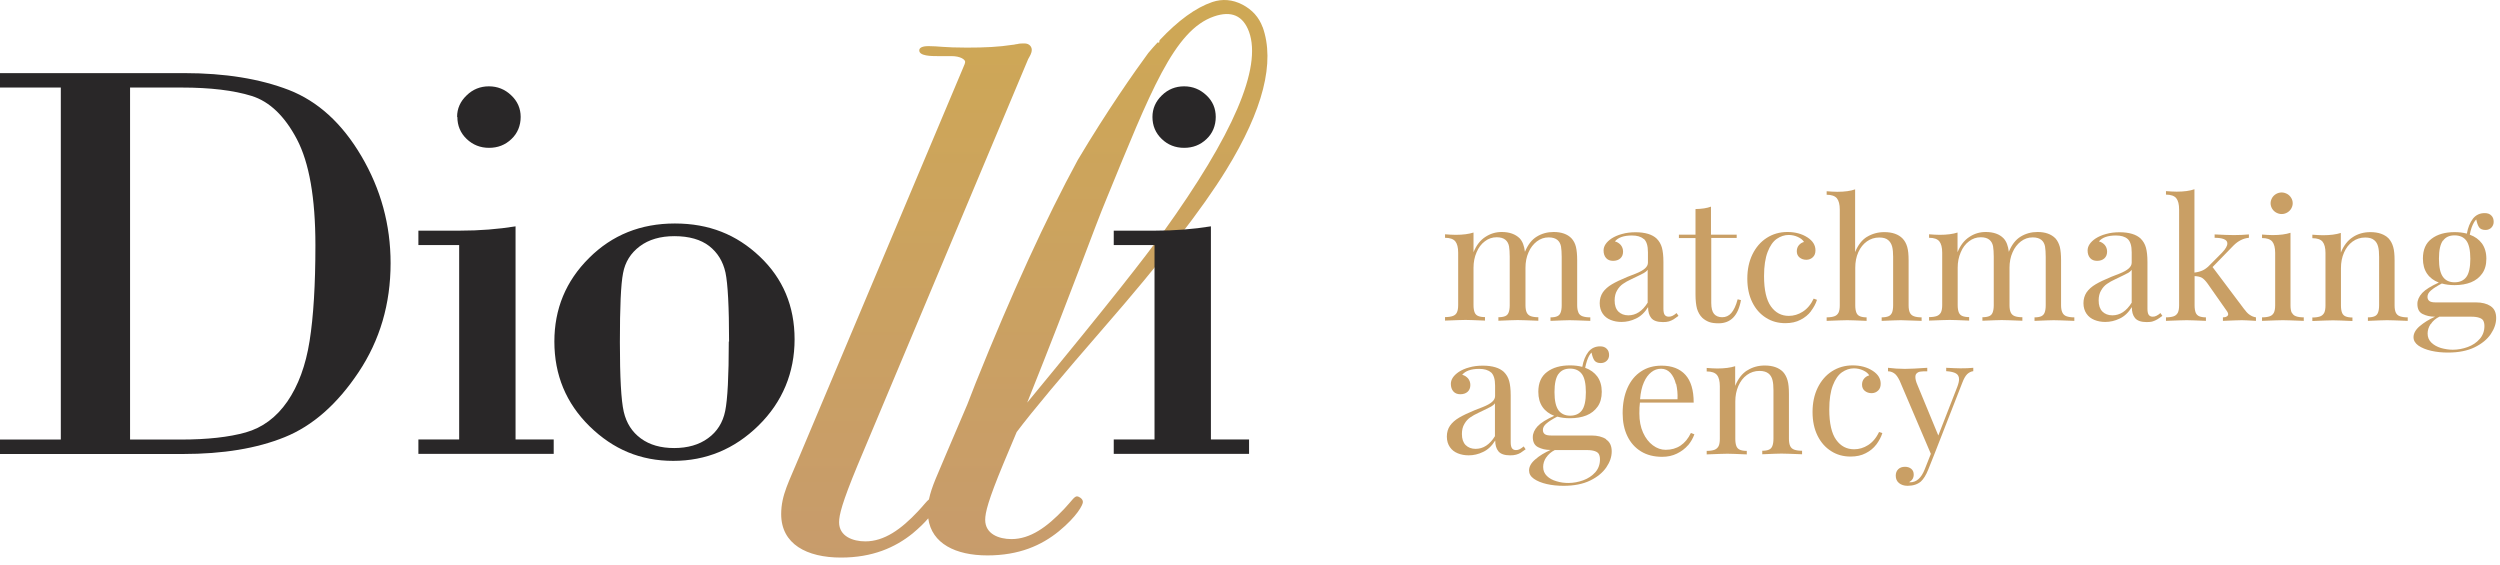 <svg width="261" height="59" viewBox="0 0 261 59" fill="none" xmlns="http://www.w3.org/2000/svg">
<path d="M131.814 2.831C131.439 1.803 130.732 1.015 129.707 0.48C128.668 -0.056 127.615 -0.14 126.562 0.212C124.83 0.803 122.997 2.141 121.064 4.197C121.035 4.366 121.006 4.464 121.006 4.464L120.862 4.422C120.544 4.774 120.198 5.14 119.881 5.534C118.481 7.435 115.581 11.561 112.521 16.7C109.188 22.84 105.638 30.584 101.858 39.99C101.569 40.736 101.281 41.468 100.992 42.215L98.755 47.453C97.933 49.452 97.269 50.747 96.981 52.141C96.75 52.31 96.461 52.719 95.826 53.395C94.08 55.253 92.32 56.52 90.343 56.52C89.044 56.52 87.601 55.999 87.601 54.521C87.601 53.775 87.904 52.508 89.506 48.635L107.341 6.168C107.5 5.872 107.716 5.577 107.716 5.197C107.716 4.901 107.485 4.535 106.952 4.535C106.721 4.535 106.418 4.535 106.187 4.605C106.042 4.605 105.884 4.676 105.725 4.676C104.282 4.901 102.825 4.971 100.934 4.971C98.568 4.971 97.962 4.816 96.966 4.816C96.735 4.816 95.971 4.816 95.971 5.267C95.971 5.858 97.269 5.858 97.875 5.858H99.318C100.314 5.858 100.761 6.239 100.761 6.45C100.761 6.605 100.689 6.745 100.53 7.126L83.46 47.65C82.392 50.255 81.555 51.663 81.555 53.676C81.555 56.802 84.225 58.21 87.803 58.21C91.079 58.21 93.445 57.168 95.278 55.69C95.985 55.098 96.519 54.577 96.909 54.113C97.269 56.76 99.78 57.985 103.084 57.985C106.389 57.985 108.726 56.943 110.545 55.464C112.449 53.901 113.055 52.705 113.055 52.409C113.055 52.043 112.594 51.818 112.449 51.818C112.146 51.818 111.915 52.268 111.078 53.155C109.318 55.014 107.572 56.281 105.595 56.281C104.296 56.281 102.854 55.76 102.854 54.268C102.854 53.521 103.157 52.254 104.758 48.396L106.143 45.101C107.788 42.919 110.819 39.3 115.234 34.217C121.28 27.275 125.537 21.784 128.019 17.742C131.872 11.476 133.141 6.492 131.814 2.803V2.831ZM121.381 24.304C119.549 26.838 116.013 31.401 107.24 42.032C112.218 29.598 114.181 23.952 115.523 20.742C120.097 9.604 122.564 3.155 126.735 1.719C128.567 1.085 129.779 1.634 130.4 3.324C131.756 7.083 128.755 14.067 121.396 24.29L121.381 24.304Z" fill="url(#paint0_linear_527_6520)"/>
<path d="M6.349 45.876V9.14H0V7.633H19.235C23.491 7.633 27.128 8.225 30.158 9.393C33.188 10.576 35.714 12.871 37.734 16.307C39.754 19.743 40.778 23.46 40.778 27.473C40.778 31.725 39.667 35.513 37.431 38.864C35.209 42.201 32.626 44.468 29.725 45.637C26.81 46.82 23.275 47.397 19.105 47.397H0V45.89H6.349V45.876ZM13.578 9.14V45.89H18.874C21.645 45.89 23.91 45.637 25.656 45.144C27.402 44.651 28.859 43.567 29.999 41.92C31.139 40.258 31.919 38.16 32.322 35.597C32.727 33.049 32.929 29.712 32.929 25.6C32.929 20.658 32.279 16.969 30.995 14.533C29.711 12.097 28.123 10.59 26.262 10.013C24.401 9.436 21.962 9.14 18.975 9.14H13.564H13.578Z" fill="#292728"/>
<path d="M53.824 23.629V45.877H57.807V47.383H43.68V45.877H47.937V25.586H43.68V24.08H47.995C50.072 24.08 52.006 23.925 53.839 23.629H53.824ZM47.72 12.21C47.72 11.337 48.052 10.591 48.716 9.957C49.365 9.323 50.145 9.013 51.039 9.013C51.934 9.013 52.713 9.323 53.362 9.943C54.026 10.562 54.358 11.323 54.358 12.21C54.358 13.097 54.041 13.914 53.391 14.519C52.742 15.139 51.963 15.434 51.054 15.434C50.145 15.434 49.365 15.124 48.716 14.505C48.067 13.885 47.749 13.111 47.749 12.21H47.72Z" fill="#292728"/>
<path d="M57.876 35.666C57.876 32.245 59.074 29.344 61.498 26.936C63.908 24.529 66.895 23.332 70.459 23.332C74.023 23.332 76.894 24.486 79.319 26.782C81.743 29.077 82.955 31.963 82.955 35.427C82.955 38.891 81.7 41.961 79.189 44.425C76.678 46.889 73.706 48.114 70.286 48.114C66.866 48.114 64.023 46.917 61.556 44.509C59.103 42.101 57.876 39.158 57.876 35.652V35.666ZM76.115 35.666C76.115 32.034 75.985 29.626 75.74 28.457C75.48 27.288 74.918 26.373 74.037 25.683C73.157 25.007 71.945 24.655 70.401 24.655C68.944 24.655 67.732 25.007 66.794 25.711C65.856 26.415 65.264 27.345 65.048 28.514C64.817 29.682 64.716 32.076 64.716 35.723C64.716 39.37 64.846 41.806 65.12 42.988C65.394 44.171 65.986 45.1 66.909 45.776C67.833 46.452 68.987 46.776 70.387 46.776C71.786 46.776 72.984 46.438 73.922 45.748C74.86 45.072 75.466 44.115 75.711 42.904C75.957 41.693 76.086 39.271 76.086 35.652L76.115 35.666Z" fill="#292728"/>
<path d="M126.419 23.629V45.877H130.402V47.383H116.275V45.877H120.532V25.586H116.275V24.08H120.59C122.653 24.08 124.601 23.925 126.419 23.629ZM120.316 12.21C120.316 11.337 120.647 10.591 121.297 9.957C121.946 9.323 122.725 9.013 123.62 9.013C124.515 9.013 125.279 9.323 125.943 9.943C126.607 10.562 126.924 11.323 126.924 12.21C126.924 13.097 126.607 13.914 125.958 14.519C125.308 15.139 124.529 15.434 123.62 15.434C122.711 15.434 121.917 15.124 121.282 14.505C120.633 13.885 120.316 13.111 120.316 12.21Z" fill="#292728"/>
<path d="M164.787 32.64C164.873 32.823 165.018 32.95 165.22 33.02C165.422 33.091 165.682 33.133 166.028 33.133V33.499C164.931 33.457 164.21 33.429 163.878 33.429C163.546 33.429 162.868 33.457 161.872 33.499V33.133C162.175 33.133 162.406 33.091 162.565 33.02C162.738 32.95 162.853 32.823 162.925 32.64C162.998 32.457 163.041 32.204 163.041 31.88V26.811C163.041 26.36 163.012 26.008 162.969 25.727C162.911 25.445 162.796 25.22 162.594 25.051C162.392 24.882 162.089 24.783 161.685 24.783C161.223 24.783 160.819 24.924 160.444 25.206C160.083 25.487 159.78 25.867 159.578 26.346C159.361 26.825 159.26 27.374 159.26 27.951V31.866C159.26 32.19 159.304 32.443 159.39 32.626C159.477 32.809 159.621 32.936 159.809 33.006C159.996 33.077 160.27 33.119 160.602 33.119V33.485C159.506 33.443 158.784 33.415 158.452 33.415C158.12 33.415 157.442 33.443 156.432 33.485V33.119C156.735 33.119 156.966 33.077 157.139 33.006C157.312 32.936 157.428 32.809 157.5 32.626C157.572 32.443 157.615 32.19 157.615 31.866V26.797C157.615 26.346 157.586 25.994 157.543 25.712C157.485 25.431 157.37 25.206 157.168 25.037C156.966 24.868 156.663 24.769 156.259 24.769C155.797 24.769 155.379 24.91 155.018 25.192C154.643 25.473 154.354 25.853 154.152 26.346C153.936 26.839 153.835 27.374 153.835 27.951V31.852C153.835 32.175 153.878 32.429 153.95 32.612C154.022 32.795 154.152 32.922 154.325 32.992C154.499 33.063 154.729 33.105 155.032 33.105V33.471C154.022 33.429 153.359 33.401 153.012 33.401C152.666 33.401 151.959 33.429 150.862 33.471V33.105C151.194 33.105 151.468 33.063 151.67 32.992C151.872 32.922 152.017 32.795 152.103 32.612C152.19 32.429 152.233 32.175 152.233 31.852V26.374C152.233 25.839 152.132 25.445 151.93 25.192C151.728 24.952 151.367 24.825 150.862 24.825V24.459C151.237 24.488 151.613 24.516 151.973 24.516C152.738 24.516 153.359 24.431 153.835 24.276V26.332C154.123 25.614 154.542 25.079 155.061 24.741C155.595 24.389 156.158 24.22 156.778 24.22C157.586 24.22 158.207 24.445 158.654 24.882C158.957 25.206 159.13 25.67 159.203 26.29C159.506 25.558 159.91 25.023 160.444 24.699C160.977 24.375 161.555 24.22 162.204 24.22C163.012 24.22 163.647 24.445 164.065 24.882C164.282 25.121 164.441 25.417 164.527 25.769C164.614 26.135 164.657 26.6 164.657 27.177V31.852C164.657 32.175 164.7 32.429 164.787 32.612V32.64Z" fill="#C99F65"/>
<path d="M171.598 24.951C171.309 24.698 170.905 24.585 170.371 24.585C169.52 24.585 168.928 24.797 168.596 25.205C168.842 25.261 169.029 25.388 169.203 25.571C169.361 25.768 169.448 25.993 169.448 26.275C169.448 26.571 169.347 26.81 169.159 26.979C168.972 27.148 168.712 27.232 168.394 27.232C168.091 27.232 167.846 27.134 167.673 26.937C167.5 26.74 167.413 26.472 167.413 26.148C167.413 25.698 167.687 25.275 168.25 24.895C168.539 24.712 168.899 24.543 169.332 24.43C169.765 24.304 170.241 24.247 170.761 24.247C171.252 24.247 171.684 24.304 172.06 24.416C172.435 24.529 172.723 24.698 172.94 24.895C173.214 25.163 173.402 25.486 173.503 25.852C173.604 26.219 173.661 26.711 173.661 27.359V32.231C173.661 32.527 173.705 32.738 173.791 32.865C173.878 32.991 174.022 33.062 174.224 33.062C174.368 33.062 174.498 33.034 174.628 32.963C174.744 32.907 174.888 32.808 175.032 32.682L175.234 32.977C175.018 33.132 174.845 33.259 174.715 33.343C174.57 33.428 174.412 33.498 174.238 33.555C174.051 33.611 173.849 33.625 173.604 33.625C173.026 33.625 172.622 33.484 172.391 33.203C172.161 32.921 172.06 32.541 172.06 32.062C171.713 32.625 171.28 33.034 170.79 33.259C170.299 33.498 169.794 33.611 169.289 33.611C168.871 33.611 168.495 33.541 168.149 33.4C167.803 33.259 167.529 33.048 167.327 32.752C167.125 32.456 167.009 32.09 167.009 31.654C167.009 31.217 167.125 30.837 167.341 30.513C167.558 30.203 167.875 29.922 168.279 29.682C168.683 29.443 169.217 29.19 169.895 28.908C170.011 28.866 170.299 28.753 170.761 28.57C171.223 28.387 171.54 28.204 171.742 28.021C171.944 27.838 172.045 27.641 172.045 27.416V26.331C172.045 25.655 171.901 25.191 171.612 24.937L171.598 24.951ZM171.598 28.514C171.396 28.626 170.963 28.838 170.314 29.147C169.967 29.302 169.679 29.471 169.433 29.64C169.188 29.809 168.986 30.035 168.827 30.316C168.654 30.598 168.568 30.95 168.568 31.372C168.568 31.879 168.697 32.259 168.957 32.527C169.217 32.78 169.563 32.921 169.996 32.921C170.79 32.921 171.468 32.484 172.016 31.597V28.162C171.93 28.288 171.785 28.415 171.583 28.528L171.598 28.514Z" fill="#C99F65"/>
<path d="M181.31 24.488V24.84H178.655V31.627C178.655 32.162 178.756 32.542 178.943 32.767C179.131 32.992 179.419 33.119 179.795 33.119C180.17 33.119 180.487 32.978 180.747 32.683C181.007 32.387 181.238 31.908 181.411 31.246L181.757 31.331C181.468 32.95 180.689 33.753 179.419 33.753C179.015 33.753 178.684 33.711 178.424 33.612C178.164 33.513 177.933 33.373 177.717 33.175C177.457 32.922 177.284 32.598 177.168 32.232C177.067 31.852 177.01 31.359 177.01 30.725V24.854H175.278V24.502H177.01V21.826C177.688 21.812 178.222 21.728 178.626 21.573V24.502H181.281L181.31 24.488Z" fill="#C99F65"/>
<path d="M189.072 32.485C188.798 32.851 188.423 33.161 187.975 33.386C187.528 33.626 186.994 33.739 186.388 33.739C185.638 33.739 184.96 33.555 184.368 33.175C183.762 32.795 183.286 32.26 182.939 31.556C182.593 30.852 182.42 30.035 182.42 29.092C182.42 28.148 182.593 27.304 182.954 26.557C183.315 25.825 183.805 25.248 184.44 24.84C185.075 24.431 185.796 24.22 186.605 24.22C187.413 24.22 188.105 24.403 188.697 24.783C189.26 25.149 189.534 25.6 189.534 26.135C189.534 26.445 189.447 26.684 189.26 26.853C189.086 27.022 188.856 27.121 188.581 27.121C188.307 27.121 188.062 27.036 187.874 26.881C187.687 26.726 187.586 26.515 187.586 26.233C187.586 25.98 187.658 25.769 187.802 25.6C187.946 25.431 188.12 25.318 188.336 25.262C188.221 25.051 188.004 24.882 187.701 24.741C187.398 24.6 187.066 24.53 186.734 24.53C186.301 24.53 185.883 24.671 185.493 24.938C185.104 25.206 184.786 25.67 184.541 26.304C184.296 26.938 184.166 27.782 184.166 28.824C184.166 30.275 184.411 31.331 184.887 31.992C185.364 32.654 185.984 32.978 186.749 32.978C187.254 32.978 187.744 32.837 188.206 32.542C188.668 32.246 189.058 31.795 189.346 31.176L189.692 31.302C189.563 31.725 189.346 32.105 189.072 32.471V32.485Z" fill="#C99F65"/>
<path d="M194.916 24.726C195.45 24.402 196.056 24.233 196.72 24.233C197.557 24.233 198.192 24.458 198.624 24.895C198.855 25.134 199.014 25.43 199.115 25.782C199.216 26.134 199.259 26.598 199.259 27.204V31.879C199.259 32.203 199.303 32.456 199.389 32.639C199.476 32.822 199.62 32.949 199.822 33.019C200.01 33.09 200.284 33.132 200.616 33.132V33.498C199.49 33.456 198.769 33.428 198.466 33.428C198.134 33.428 197.456 33.456 196.446 33.498V33.132C196.749 33.132 196.979 33.09 197.153 33.019C197.326 32.949 197.441 32.822 197.528 32.639C197.6 32.456 197.643 32.203 197.643 31.879V26.81C197.643 26.387 197.614 26.035 197.542 25.754C197.47 25.472 197.326 25.233 197.124 25.064C196.907 24.881 196.604 24.796 196.2 24.796C195.71 24.796 195.277 24.937 194.902 25.204C194.526 25.472 194.223 25.852 194.007 26.331C193.791 26.81 193.689 27.359 193.689 27.964V31.879C193.689 32.203 193.733 32.456 193.805 32.639C193.877 32.822 194.007 32.949 194.18 33.019C194.353 33.09 194.584 33.132 194.873 33.132V33.498C193.863 33.456 193.199 33.428 192.867 33.428C192.535 33.428 191.814 33.456 190.703 33.498V33.132C191.049 33.132 191.309 33.09 191.511 33.019C191.713 32.949 191.843 32.822 191.944 32.639C192.03 32.456 192.073 32.203 192.073 31.879V21.881C192.073 21.346 191.972 20.952 191.77 20.699C191.568 20.459 191.208 20.332 190.703 20.332V19.966C191.078 19.995 191.453 20.023 191.814 20.023C192.578 20.023 193.213 19.938 193.675 19.769V26.317C193.978 25.57 194.397 25.035 194.93 24.712L194.916 24.726Z" fill="#C99F65"/>
<path d="M215.319 32.64C215.406 32.823 215.55 32.95 215.752 33.02C215.954 33.091 216.214 33.133 216.56 33.133V33.499C215.464 33.457 214.742 33.429 214.41 33.429C214.078 33.429 213.4 33.457 212.404 33.499V33.133C212.707 33.133 212.938 33.091 213.097 33.02C213.256 32.95 213.386 32.823 213.458 32.64C213.53 32.457 213.573 32.204 213.573 31.88V26.811C213.573 26.36 213.544 26.008 213.501 25.727C213.443 25.445 213.328 25.22 213.126 25.051C212.924 24.882 212.621 24.783 212.217 24.783C211.755 24.783 211.351 24.924 210.976 25.206C210.615 25.487 210.312 25.867 210.11 26.346C209.894 26.825 209.793 27.374 209.793 27.951V31.866C209.793 32.19 209.836 32.443 209.923 32.626C210.009 32.809 210.153 32.936 210.341 33.006C210.529 33.077 210.803 33.119 211.135 33.119V33.485C210.038 33.443 209.316 33.415 208.985 33.415C208.653 33.415 207.975 33.443 206.964 33.485V33.119C207.267 33.119 207.498 33.077 207.671 33.006C207.845 32.936 207.96 32.809 208.032 32.626C208.104 32.443 208.148 32.19 208.148 31.866V26.797C208.148 26.346 208.119 25.994 208.076 25.712C208.018 25.431 207.902 25.206 207.7 25.037C207.498 24.868 207.195 24.769 206.806 24.769C206.344 24.769 205.926 24.91 205.565 25.192C205.19 25.473 204.901 25.853 204.699 26.346C204.483 26.839 204.382 27.374 204.382 27.951V31.852C204.382 32.175 204.425 32.429 204.497 32.612C204.569 32.795 204.699 32.922 204.872 32.992C205.045 33.063 205.276 33.105 205.579 33.105V33.471C204.569 33.429 203.905 33.401 203.559 33.401C203.213 33.401 202.506 33.429 201.395 33.471V33.105C201.741 33.105 202.001 33.063 202.203 32.992C202.39 32.922 202.535 32.795 202.636 32.612C202.722 32.429 202.765 32.175 202.765 31.852V26.374C202.765 25.839 202.664 25.445 202.462 25.192C202.26 24.952 201.914 24.825 201.395 24.825V24.459C201.77 24.488 202.145 24.516 202.506 24.516C203.27 24.516 203.891 24.431 204.367 24.276V26.332C204.656 25.614 205.074 25.079 205.594 24.741C206.113 24.389 206.69 24.22 207.311 24.22C208.119 24.22 208.754 24.445 209.172 24.882C209.475 25.206 209.648 25.67 209.721 26.29C210.024 25.558 210.428 25.023 210.961 24.699C211.495 24.375 212.073 24.22 212.722 24.22C213.53 24.22 214.15 24.445 214.583 24.882C214.8 25.121 214.944 25.417 215.045 25.769C215.132 26.135 215.175 26.6 215.175 27.177V31.852C215.175 32.175 215.218 32.429 215.305 32.612L215.319 32.64Z" fill="#C99F65"/>
<path d="M222.131 24.951C221.842 24.698 221.424 24.585 220.904 24.585C220.053 24.585 219.461 24.797 219.129 25.205C219.375 25.261 219.562 25.388 219.735 25.571C219.894 25.768 219.981 25.993 219.981 26.275C219.981 26.571 219.88 26.81 219.692 26.979C219.504 27.148 219.245 27.232 218.927 27.232C218.624 27.232 218.379 27.134 218.206 26.937C218.033 26.74 217.946 26.472 217.946 26.148C217.946 25.698 218.22 25.275 218.783 24.895C219.071 24.712 219.432 24.543 219.865 24.43C220.298 24.304 220.774 24.247 221.294 24.247C221.784 24.247 222.217 24.304 222.592 24.416C222.968 24.529 223.256 24.698 223.473 24.895C223.747 25.163 223.934 25.486 224.035 25.852C224.136 26.219 224.194 26.711 224.194 27.359V32.231C224.194 32.527 224.237 32.738 224.324 32.865C224.41 32.991 224.555 33.062 224.742 33.062C224.887 33.062 225.017 33.034 225.146 32.963C225.262 32.907 225.406 32.808 225.55 32.682L225.752 32.977C225.536 33.132 225.363 33.259 225.219 33.343C225.074 33.428 224.916 33.498 224.742 33.555C224.569 33.611 224.353 33.625 224.107 33.625C223.53 33.625 223.126 33.484 222.895 33.203C222.664 32.921 222.563 32.541 222.563 32.062C222.217 32.625 221.784 33.034 221.294 33.259C220.803 33.498 220.298 33.611 219.793 33.611C219.375 33.611 218.999 33.541 218.653 33.4C218.307 33.259 218.033 33.048 217.831 32.752C217.629 32.456 217.513 32.09 217.513 31.654C217.513 31.217 217.629 30.837 217.845 30.513C218.061 30.203 218.379 29.922 218.783 29.682C219.187 29.443 219.721 29.19 220.399 28.908C220.514 28.866 220.803 28.753 221.265 28.57C221.727 28.387 222.044 28.204 222.246 28.021C222.448 27.838 222.549 27.641 222.549 27.416V26.331C222.549 25.655 222.405 25.191 222.116 24.937L222.131 24.951ZM222.131 28.514C221.929 28.626 221.496 28.838 220.846 29.147C220.5 29.302 220.211 29.471 219.966 29.64C219.721 29.809 219.519 30.035 219.36 30.316C219.187 30.598 219.1 30.95 219.1 31.372C219.1 31.879 219.23 32.259 219.49 32.527C219.75 32.78 220.096 32.921 220.529 32.921C221.323 32.921 222.001 32.484 222.549 31.597V28.162C222.462 28.288 222.318 28.415 222.116 28.528L222.131 28.514Z" fill="#C99F65"/>
<path d="M234.872 32.865C235.06 33.005 235.276 33.09 235.522 33.132V33.498C234.8 33.456 234.309 33.428 234.064 33.428C233.747 33.428 233.083 33.456 232.073 33.498V33.132C232.246 33.132 232.376 33.104 232.477 33.034C232.578 32.977 232.621 32.893 232.621 32.794C232.621 32.71 232.578 32.625 232.52 32.527L230.457 29.584C230.24 29.288 230.038 29.091 229.865 28.992C229.678 28.894 229.432 28.838 229.115 28.824V31.879C229.115 32.203 229.158 32.456 229.23 32.639C229.302 32.822 229.432 32.949 229.605 33.02C229.779 33.09 230.009 33.132 230.298 33.132V33.498C229.288 33.456 228.624 33.428 228.307 33.428C227.96 33.428 227.225 33.456 226.128 33.498V33.132C226.474 33.132 226.734 33.09 226.936 33.02C227.138 32.949 227.268 32.822 227.369 32.639C227.455 32.456 227.499 32.203 227.499 31.879V21.868C227.499 21.333 227.398 20.938 227.196 20.685C226.994 20.446 226.633 20.319 226.128 20.319V19.953C226.503 19.981 226.878 20.009 227.239 20.009C228.004 20.009 228.639 19.925 229.1 19.756V28.457C229.447 28.415 229.75 28.331 229.981 28.218C230.211 28.105 230.442 27.936 230.644 27.725L231.972 26.388C232.347 25.993 232.535 25.684 232.535 25.416C232.535 25.205 232.419 25.064 232.174 24.965C231.929 24.867 231.611 24.825 231.207 24.825V24.473C232.044 24.515 232.708 24.543 233.227 24.543C233.79 24.543 234.309 24.515 234.786 24.473V24.825C234.194 24.881 233.66 25.148 233.17 25.641L230.991 27.88L234.237 32.203C234.454 32.499 234.656 32.724 234.843 32.851L234.872 32.865Z" fill="#C99F65"/>
<path d="M239.273 32.639C239.359 32.822 239.503 32.949 239.705 33.019C239.893 33.09 240.167 33.132 240.513 33.132V33.498C239.417 33.456 238.695 33.428 238.335 33.428C237.974 33.428 237.252 33.456 236.156 33.498V33.132C236.502 33.132 236.762 33.09 236.964 33.019C237.166 32.949 237.296 32.822 237.397 32.639C237.483 32.456 237.527 32.203 237.527 31.879V26.401C237.527 25.866 237.426 25.472 237.224 25.219C237.021 24.979 236.661 24.852 236.156 24.852V24.486C236.531 24.515 236.906 24.543 237.267 24.543C238.032 24.543 238.652 24.458 239.128 24.303V31.893C239.128 32.217 239.172 32.47 239.258 32.653L239.273 32.639ZM238.782 20.248C238.955 20.347 239.099 20.488 239.2 20.657C239.301 20.826 239.359 21.009 239.359 21.22C239.359 21.431 239.301 21.6 239.2 21.783C239.099 21.952 238.955 22.093 238.782 22.191C238.609 22.29 238.421 22.346 238.205 22.346C237.988 22.346 237.815 22.29 237.628 22.191C237.454 22.093 237.31 21.952 237.209 21.783C237.108 21.614 237.05 21.417 237.05 21.22C237.05 21.023 237.108 20.84 237.209 20.657C237.31 20.488 237.454 20.347 237.628 20.248C237.801 20.15 238.003 20.093 238.205 20.093C238.407 20.093 238.594 20.15 238.782 20.248Z" fill="#C99F65"/>
<path d="M245.651 24.741C246.185 24.403 246.791 24.234 247.47 24.234C248.306 24.234 248.941 24.459 249.374 24.895C249.591 25.135 249.749 25.43 249.85 25.782C249.951 26.134 249.995 26.599 249.995 27.205V31.879C249.995 32.203 250.038 32.457 250.125 32.64C250.211 32.823 250.355 32.95 250.557 33.02C250.76 33.09 251.019 33.133 251.366 33.133V33.499C250.269 33.456 249.547 33.428 249.216 33.428C248.884 33.428 248.205 33.456 247.21 33.499V33.133C247.513 33.133 247.744 33.09 247.902 33.02C248.076 32.95 248.191 32.823 248.263 32.64C248.335 32.457 248.379 32.203 248.379 31.879V26.81C248.379 26.388 248.35 26.036 248.278 25.754C248.205 25.473 248.076 25.233 247.859 25.064C247.643 24.881 247.34 24.797 246.921 24.797C246.431 24.797 245.998 24.938 245.608 25.219C245.219 25.501 244.93 25.881 244.713 26.374C244.497 26.867 244.396 27.402 244.396 27.993V31.893C244.396 32.217 244.439 32.471 244.511 32.654C244.584 32.837 244.713 32.964 244.887 33.034C245.06 33.104 245.291 33.147 245.594 33.147V33.513C244.584 33.471 243.92 33.442 243.574 33.442C243.227 33.442 242.52 33.471 241.409 33.513V33.147C241.755 33.147 242.015 33.104 242.217 33.034C242.405 32.964 242.549 32.837 242.65 32.654C242.737 32.471 242.78 32.217 242.78 31.893V26.416C242.78 25.881 242.679 25.487 242.477 25.233C242.275 24.994 241.929 24.867 241.409 24.867V24.501C241.784 24.529 242.159 24.558 242.52 24.558C243.285 24.558 243.905 24.473 244.382 24.318V26.374C244.685 25.628 245.103 25.093 245.637 24.755L245.651 24.741Z" fill="#C99F65"/>
<path d="M260.023 31.964C260.412 32.217 260.6 32.64 260.6 33.203C260.6 33.766 260.412 34.315 260.037 34.879C259.662 35.428 259.099 35.892 258.349 36.258C257.599 36.625 256.661 36.808 255.579 36.808C254.958 36.808 254.366 36.751 253.818 36.625C253.27 36.498 252.822 36.315 252.476 36.075C252.144 35.836 251.971 35.54 251.971 35.203C251.971 34.808 252.188 34.414 252.62 34.048C253.053 33.682 253.587 33.344 254.222 33.062H254.164C253.703 33.062 253.299 32.964 252.923 32.781C252.548 32.598 252.375 32.245 252.375 31.725C252.375 31.33 252.548 30.95 252.88 30.584C253.226 30.218 253.804 29.866 254.612 29.5C254.092 29.303 253.674 28.993 253.385 28.57C253.097 28.148 252.952 27.627 252.952 26.994C252.952 26.064 253.255 25.374 253.861 24.924C254.467 24.459 255.276 24.234 256.271 24.234C256.733 24.234 257.166 24.29 257.541 24.389C257.656 23.741 257.873 23.22 258.176 22.826C258.493 22.431 258.912 22.248 259.402 22.248C259.705 22.248 259.936 22.333 260.095 22.502C260.268 22.671 260.34 22.896 260.34 23.163C260.34 23.403 260.254 23.6 260.095 23.769C259.936 23.924 259.734 24.008 259.489 24.008C259.186 24.008 258.97 23.924 258.825 23.741C258.695 23.558 258.594 23.276 258.522 22.91C258.349 23.065 258.19 23.347 258.032 23.769C257.945 24.023 257.887 24.262 257.844 24.501C258.392 24.698 258.811 25.008 259.114 25.416C259.417 25.839 259.576 26.374 259.576 27.008C259.576 27.641 259.431 28.148 259.143 28.556C258.854 28.965 258.464 29.274 257.974 29.472C257.483 29.669 256.906 29.767 256.257 29.767C255.766 29.767 255.333 29.711 254.929 29.598C254.439 29.852 254.078 30.077 253.818 30.302C253.558 30.514 253.429 30.739 253.429 30.992C253.429 31.189 253.501 31.33 253.631 31.429C253.76 31.527 253.977 31.57 254.28 31.57H258.493C259.114 31.57 259.619 31.696 260.008 31.95L260.023 31.964ZM253.76 33.823C253.544 34.146 253.443 34.484 253.443 34.822C253.443 35.203 253.573 35.512 253.833 35.766C254.092 36.019 254.424 36.202 254.828 36.329C255.232 36.442 255.651 36.512 256.069 36.512C256.603 36.512 257.122 36.413 257.628 36.23C258.133 36.047 258.551 35.766 258.883 35.386C259.215 35.005 259.374 34.555 259.374 34.034C259.374 33.809 259.33 33.626 259.258 33.485C259.186 33.344 259.042 33.245 258.84 33.175C258.638 33.105 258.363 33.062 258.003 33.062H254.669C254.28 33.259 253.977 33.513 253.775 33.837L253.76 33.823ZM255.045 25.107C254.77 25.487 254.626 26.106 254.626 27.008C254.626 27.909 254.77 28.528 255.045 28.908C255.319 29.289 255.723 29.472 256.257 29.472C256.791 29.472 257.209 29.289 257.483 28.922C257.757 28.556 257.902 27.923 257.902 27.022C257.902 26.12 257.757 25.487 257.483 25.121C257.209 24.755 256.805 24.572 256.257 24.572C255.708 24.572 255.319 24.755 255.045 25.135V25.107Z" fill="#C99F65"/>
<path d="M155.654 38.878C155.365 38.624 154.961 38.511 154.427 38.511C153.576 38.511 152.984 38.723 152.652 39.131C152.898 39.187 153.085 39.314 153.258 39.497C153.417 39.694 153.504 39.92 153.504 40.201C153.504 40.497 153.403 40.736 153.215 40.905C153.027 41.074 152.768 41.159 152.45 41.159C152.147 41.159 151.902 41.06 151.729 40.863C151.556 40.666 151.469 40.398 151.469 40.075C151.469 39.624 151.743 39.202 152.306 38.821C152.595 38.638 152.955 38.469 153.388 38.357C153.821 38.23 154.297 38.174 154.817 38.174C155.307 38.174 155.74 38.23 156.115 38.343C156.491 38.455 156.779 38.624 156.996 38.821C157.27 39.089 157.457 39.413 157.558 39.779C157.659 40.145 157.717 40.638 157.717 41.285V46.157C157.717 46.453 157.76 46.664 157.847 46.791C157.934 46.918 158.078 46.988 158.265 46.988C158.41 46.988 158.54 46.96 158.67 46.889C158.785 46.819 158.929 46.735 159.074 46.608L159.276 46.904C159.059 47.059 158.886 47.171 158.756 47.27C158.612 47.354 158.453 47.425 158.28 47.467C158.092 47.523 157.89 47.537 157.645 47.537C157.068 47.537 156.664 47.396 156.433 47.115C156.202 46.833 156.101 46.453 156.101 45.988C155.755 46.552 155.322 46.96 154.831 47.185C154.341 47.425 153.836 47.537 153.331 47.537C152.912 47.537 152.537 47.467 152.191 47.326C151.844 47.185 151.57 46.974 151.368 46.678C151.166 46.383 151.051 46.017 151.051 45.58C151.051 45.144 151.166 44.749 151.383 44.44C151.599 44.13 151.916 43.848 152.32 43.609C152.724 43.369 153.258 43.116 153.937 42.834C154.052 42.792 154.341 42.679 154.802 42.496C155.264 42.313 155.582 42.13 155.784 41.947C155.986 41.764 156.087 41.567 156.087 41.342V40.258C156.087 39.582 155.942 39.117 155.654 38.864V38.878ZM155.654 42.454C155.452 42.567 155.019 42.778 154.369 43.088C154.023 43.243 153.735 43.412 153.489 43.581C153.244 43.749 153.042 43.975 152.883 44.256C152.71 44.538 152.623 44.89 152.623 45.312C152.623 45.819 152.753 46.2 153.013 46.467C153.273 46.721 153.619 46.861 154.052 46.861C154.846 46.861 155.524 46.425 156.072 45.538V42.102C155.986 42.229 155.841 42.355 155.639 42.468L155.654 42.454Z" fill="#C99F65"/>
<path d="M167.686 45.889C168.076 46.142 168.263 46.565 168.263 47.128C168.263 47.691 168.076 48.24 167.701 48.789C167.325 49.339 166.763 49.803 166.012 50.169C165.262 50.535 164.324 50.719 163.242 50.719C162.621 50.719 162.03 50.662 161.481 50.535C160.933 50.409 160.486 50.226 160.139 49.986C159.793 49.747 159.634 49.451 159.634 49.113C159.634 48.719 159.851 48.325 160.284 47.959C160.717 47.579 161.251 47.255 161.885 46.973H161.828C161.366 46.973 160.962 46.874 160.587 46.691C160.212 46.508 160.024 46.156 160.024 45.636C160.024 45.241 160.197 44.861 160.529 44.495C160.875 44.129 161.453 43.777 162.261 43.411C161.741 43.214 161.323 42.904 161.034 42.481C160.745 42.059 160.601 41.538 160.601 40.904C160.601 39.975 160.904 39.285 161.51 38.834C162.116 38.37 162.924 38.145 163.92 38.145C164.382 38.145 164.815 38.201 165.19 38.299C165.305 37.652 165.522 37.131 165.825 36.736C166.142 36.342 166.561 36.159 167.051 36.159C167.354 36.159 167.585 36.244 167.744 36.413C167.917 36.582 167.989 36.807 167.989 37.074C167.989 37.314 167.903 37.511 167.744 37.666C167.585 37.821 167.369 37.905 167.123 37.905C166.82 37.905 166.604 37.821 166.46 37.638C166.33 37.455 166.229 37.173 166.157 36.807C165.983 36.962 165.825 37.243 165.68 37.666C165.594 37.919 165.536 38.173 165.493 38.398C166.041 38.595 166.46 38.905 166.763 39.313C167.066 39.736 167.224 40.271 167.224 40.904C167.224 41.538 167.08 42.045 166.792 42.453C166.503 42.862 166.113 43.171 165.623 43.368C165.132 43.566 164.555 43.664 163.906 43.664C163.415 43.664 162.982 43.608 162.578 43.495C162.087 43.749 161.727 43.974 161.467 44.199C161.207 44.41 161.077 44.636 161.077 44.889C161.077 45.086 161.15 45.227 161.279 45.326C161.409 45.424 161.64 45.467 161.943 45.467H166.157C166.777 45.467 167.282 45.593 167.672 45.847L167.686 45.889ZM161.424 47.748C161.207 48.071 161.106 48.409 161.106 48.747C161.106 49.127 161.236 49.437 161.496 49.691C161.756 49.944 162.087 50.127 162.491 50.24C162.896 50.367 163.314 50.423 163.732 50.423C164.266 50.423 164.786 50.324 165.291 50.141C165.796 49.958 166.214 49.677 166.546 49.31C166.878 48.93 167.037 48.48 167.037 47.959C167.037 47.733 166.994 47.55 166.921 47.41C166.849 47.269 166.705 47.17 166.503 47.1C166.301 47.029 166.027 46.987 165.666 46.987H162.318C161.929 47.184 161.64 47.438 161.424 47.762V47.748ZM162.708 39.032C162.434 39.412 162.289 40.031 162.289 40.932C162.289 41.834 162.434 42.453 162.708 42.833C162.982 43.2 163.386 43.397 163.92 43.397C164.454 43.397 164.872 43.214 165.147 42.847C165.421 42.481 165.565 41.848 165.565 40.947C165.565 40.045 165.421 39.412 165.147 39.046C164.872 38.68 164.468 38.483 163.92 38.483C163.372 38.483 162.982 38.666 162.708 39.046V39.032Z" fill="#C99F65"/>
<path d="M176.229 46.481C175.926 46.833 175.536 47.129 175.075 47.354C174.613 47.58 174.108 47.692 173.531 47.692C172.679 47.692 171.943 47.509 171.323 47.129C170.702 46.749 170.226 46.214 169.894 45.524C169.563 44.834 169.404 44.045 169.404 43.144C169.404 42.13 169.577 41.243 169.909 40.497C170.241 39.751 170.717 39.173 171.323 38.779C171.929 38.371 172.651 38.174 173.473 38.174C174.555 38.174 175.378 38.497 175.955 39.131C176.532 39.765 176.821 40.736 176.821 42.032H171.208C171.164 42.327 171.15 42.708 171.15 43.158C171.15 43.933 171.28 44.608 171.539 45.172C171.799 45.749 172.145 46.185 172.564 46.495C172.982 46.805 173.43 46.96 173.891 46.96C175.089 46.96 175.969 46.368 176.532 45.2L176.893 45.341C176.749 45.749 176.532 46.129 176.229 46.495V46.481ZM174.959 40.075C174.844 39.596 174.642 39.202 174.382 38.92C174.122 38.638 173.79 38.497 173.415 38.497C173.04 38.497 172.708 38.61 172.405 38.849C172.102 39.075 171.828 39.441 171.626 39.906C171.41 40.384 171.28 40.976 171.222 41.68H175.132C175.161 41.102 175.104 40.567 174.988 40.075H174.959Z" fill="#C99F65"/>
<path d="M182.421 38.667C182.955 38.329 183.561 38.16 184.239 38.16C185.076 38.16 185.711 38.385 186.144 38.822C186.361 39.061 186.519 39.357 186.62 39.709C186.721 40.061 186.765 40.526 186.765 41.131V45.806C186.765 46.13 186.808 46.383 186.895 46.566C186.981 46.749 187.125 46.876 187.327 46.946C187.529 47.017 187.789 47.059 188.136 47.059V47.425C187.039 47.383 186.317 47.355 185.985 47.355C185.654 47.355 184.975 47.383 183.98 47.425V47.059C184.283 47.059 184.514 47.017 184.672 46.946C184.846 46.876 184.961 46.749 185.033 46.566C185.105 46.383 185.149 46.13 185.149 45.806V40.737C185.149 40.314 185.12 39.962 185.048 39.681C184.975 39.399 184.846 39.16 184.629 38.991C184.413 38.822 184.11 38.723 183.691 38.723C183.201 38.723 182.768 38.864 182.378 39.146C181.988 39.427 181.7 39.807 181.483 40.3C181.267 40.793 181.166 41.328 181.166 41.919V45.82C181.166 46.144 181.209 46.397 181.281 46.58C181.354 46.763 181.483 46.89 181.657 46.96C181.83 47.031 182.061 47.073 182.364 47.073V47.439C181.354 47.397 180.69 47.369 180.343 47.369C179.997 47.369 179.29 47.397 178.179 47.439V47.073C178.525 47.073 178.785 47.031 178.987 46.96C179.175 46.89 179.319 46.763 179.42 46.58C179.507 46.397 179.55 46.144 179.55 45.82V40.328C179.55 39.793 179.449 39.385 179.247 39.146C179.045 38.906 178.699 38.779 178.179 38.779V38.413C178.554 38.441 178.929 38.47 179.29 38.47C180.055 38.47 180.675 38.385 181.152 38.23V40.286C181.455 39.54 181.873 39.005 182.407 38.667H182.421Z" fill="#C99F65"/>
<path d="M195.882 46.412C195.608 46.778 195.233 47.087 194.785 47.313C194.338 47.552 193.804 47.665 193.198 47.665C192.448 47.665 191.77 47.482 191.178 47.102C190.572 46.721 190.096 46.186 189.75 45.482C189.403 44.778 189.23 43.962 189.23 43.018C189.23 42.075 189.403 41.23 189.764 40.484C190.125 39.751 190.615 39.174 191.25 38.766C191.885 38.358 192.607 38.146 193.415 38.146C194.223 38.146 194.915 38.329 195.507 38.709C196.07 39.076 196.344 39.526 196.344 40.061C196.344 40.371 196.257 40.61 196.07 40.779C195.897 40.948 195.666 41.047 195.392 41.047C195.117 41.047 194.872 40.962 194.684 40.807C194.497 40.653 194.396 40.441 194.396 40.16C194.396 39.906 194.468 39.695 194.612 39.526C194.757 39.357 194.93 39.245 195.146 39.188C195.031 38.977 194.814 38.808 194.511 38.667C194.208 38.526 193.876 38.456 193.545 38.456C193.112 38.456 192.693 38.597 192.304 38.864C191.914 39.132 191.597 39.596 191.351 40.23C191.106 40.864 190.976 41.709 190.976 42.751C190.976 44.201 191.221 45.257 191.698 45.919C192.174 46.581 192.794 46.904 193.573 46.904C194.078 46.904 194.569 46.764 195.031 46.468C195.493 46.172 195.882 45.722 196.171 45.102L196.517 45.215C196.387 45.637 196.171 46.017 195.897 46.398L195.882 46.412Z" fill="#C99F65"/>
<path d="M204.64 38.454C205.174 38.454 205.622 38.44 206.011 38.398V38.75C205.766 38.778 205.564 38.891 205.376 39.06C205.189 39.243 205.015 39.553 204.857 39.975L201.913 47.508L201.307 49.029C201.076 49.606 200.816 50.014 200.542 50.268C200.196 50.564 199.734 50.718 199.143 50.718C198.782 50.718 198.493 50.62 198.262 50.437C198.032 50.254 197.916 49.986 197.916 49.663C197.916 49.381 198.003 49.156 198.176 48.987C198.349 48.818 198.58 48.733 198.883 48.733C199.143 48.733 199.359 48.803 199.532 48.944C199.705 49.085 199.792 49.282 199.792 49.55C199.792 49.902 199.633 50.155 199.316 50.338C199.345 50.338 199.373 50.352 199.417 50.352C200.081 50.352 200.586 49.902 200.946 48.987L201.581 47.381L198.32 39.736C198.118 39.327 197.916 39.06 197.714 38.947C197.512 38.82 197.31 38.764 197.108 38.764V38.398C197.671 38.468 198.262 38.511 198.868 38.511C199.388 38.511 200.167 38.468 201.206 38.398V38.764C200.917 38.764 200.687 38.764 200.528 38.792C200.369 38.806 200.225 38.863 200.124 38.961C200.008 39.046 199.965 39.187 199.965 39.37C199.965 39.581 200.037 39.876 200.196 40.228L202.36 45.466L204.337 40.397C204.467 40.059 204.525 39.792 204.525 39.595C204.525 39.327 204.424 39.116 204.207 38.989C203.991 38.863 203.659 38.778 203.183 38.75V38.398C203.818 38.426 204.323 38.454 204.684 38.454H204.64Z" fill="#C99F65"/>
<defs>
<linearGradient id="paint0_linear_527_6520" x1="106.952" y1="69.573" x2="106.952" y2="-4.829" gradientUnits="userSpaceOnUse">
<stop stop-color="#C69970"/>
<stop offset="1" stop-color="#CFA953"/>
</linearGradient>
</defs>
</svg>
